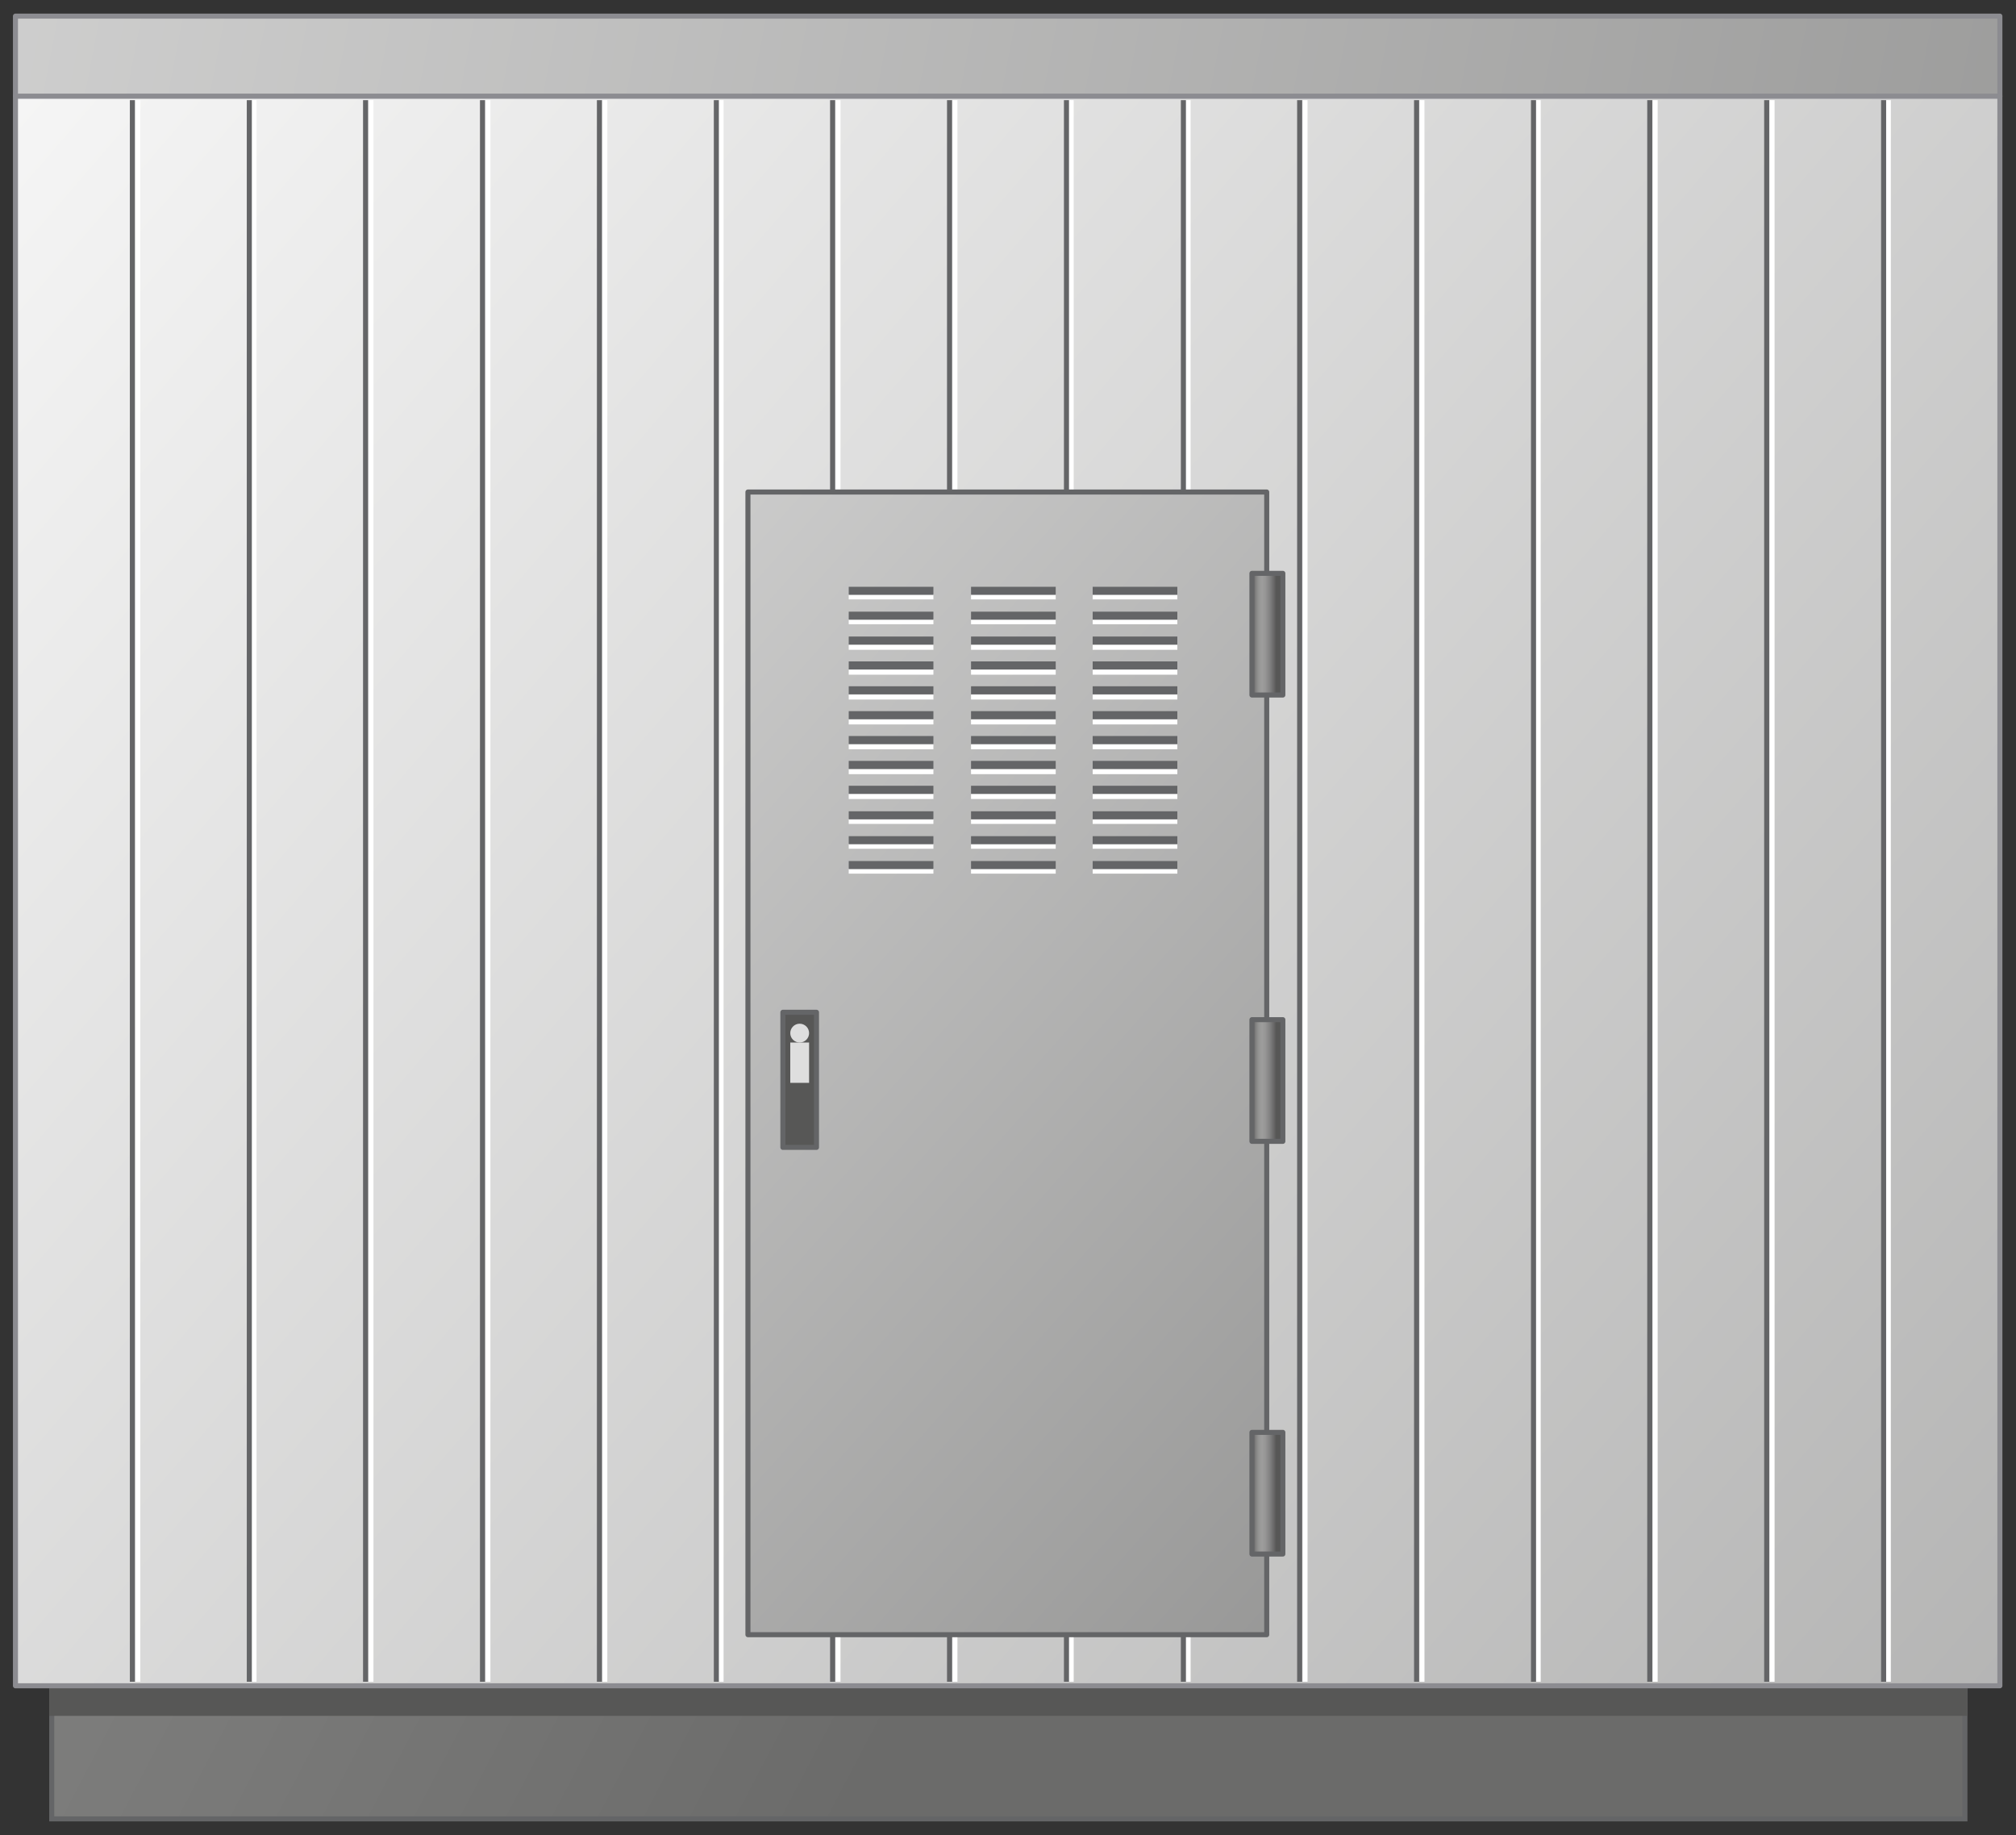 <?xml version="1.0" encoding="utf-8"?>

<!-- Copyright 2016 Siemens AG -->

<!-- Generator: Adobe Illustrator 16.0.4, SVG Export Plug-In . SVG Version: 6.00 Build 0)  -->
<!DOCTYPE svg PUBLIC "-//W3C//DTD SVG 1.1//EN" "http://www.w3.org/Graphics/SVG/1.1/DTD/svg11.dtd">
<svg version="1.1" id="Outdoor_Enclosure" xmlns="http://www.w3.org/2000/svg" xmlns:xlink="http://www.w3.org/1999/xlink" x="0px"
	 y="0px" width="300px" height="273px" viewBox="0 0 300 273" enable-background="new 0 0 300 273" xml:space="preserve">
<rect x="0" y="0" width="300" height="273" fill="#333333" stroke="none"/>
<g id="Enclosure_Structure_1_">
	<g id="Base_1_">
		<linearGradient id="Shape_1_" gradientUnits="userSpaceOnUse" x1="-200.971" y1="76.623" x2="135.529" y2="253.123">
			<stop  offset="0" style="stop-color:#9A9A99"/>
			<stop  offset="0.295" style="stop-color:#919190"/>
			<stop  offset="0.777" style="stop-color:#797978"/>
			<stop  offset="1" style="stop-color:#6B6B6A"/>
		</linearGradient>
		
			<rect id="Shape_7_" x="7.7" y="250.8" fill="url(#Shape_1_)" stroke="#646567" stroke-width="0.75" stroke-miterlimit="10" width="284.7" height="19.8"/>
		
			<rect id="Shadow_3_" x="7.7" y="250.8" fill="#575756" stroke="#575756" stroke-width="0.75" stroke-miterlimit="10" width="284.7" height="4.1"/>
	</g>
	<linearGradient id="Shape_Enclosure_1_" gradientUnits="userSpaceOnUse" x1="-37.558" y1="-28.648" x2="547.604" y2="474.386">
		<stop  offset="0" style="stop-color:#FFFFFF"/>
		<stop  offset="1" style="stop-color:#7C7C7B"/>
	</linearGradient>
	
		<rect id="Shape_Enclosure" x="2.3" y="14.3" fill="url(#Shape_Enclosure_1_)" stroke="#8C8C91" stroke-width="0.75" stroke-linecap="round" stroke-linejoin="round" stroke-miterlimit="10" width="295.3" height="236.5"/>
	<path id="Reflection_Lines_3_" fill="none" stroke="#FFFFFF" stroke-width="0.75" stroke-miterlimit="10" d="M20.5,250.2V14.9
		 M37.8,250.2V14.9 M55.2,250.2V14.9 M72.6,250.2V14.9 M90,250.2V14.9 M107.3,250.2V14.9 M124.7,250.2V14.9 M142.1,250.2V14.9
		 M159.4,250.2V14.9 M176.8,250.2V14.9 M194.2,250.2V14.9 M211.6,250.2V14.9 M228.9,250.2V14.9 M246.3,250.2V14.9 M263.7,250.2V14.9
		 M281,250.2V14.9"/>
	<path id="Sheet_Facade_1_" fill="none" stroke="#646567" stroke-width="0.75" stroke-miterlimit="10" d="M19.7,250.2V14.9
		 M37.1,250.2V14.9 M54.4,250.2V14.9 M71.8,250.2V14.9 M89.2,250.2V14.9 M106.6,250.2V14.9 M123.9,250.2V14.9 M141.3,250.2V14.9
		 M158.7,250.2V14.9 M176.1,250.2V14.9 M193.4,250.2V14.9 M210.8,250.2V14.9 M228.2,250.2V14.9 M245.5,250.2V14.9 M262.9,250.2V14.9
		 M280.3,250.2V14.9"/>
	<linearGradient id="Roof_1_" gradientUnits="userSpaceOnUse" x1="-289.299" y1="-76.117" x2="493.804" y2="74.506">
		<stop  offset="0" style="stop-color:#FFFFFF"/>
		<stop  offset="1" style="stop-color:#7C7C7B"/>
	</linearGradient>
	
		<rect id="Roof" x="2.3" y="2.4" fill="url(#Roof_1_)" stroke="#8C8C91" stroke-width="0.75" stroke-linecap="round" stroke-linejoin="round" stroke-miterlimit="10" width="295.3" height="11.9"/>
</g>
<g id="Door_3_">
	<linearGradient id="Shape_Door_2_" gradientUnits="userSpaceOnUse" x1="-48.945" y1="-19.363" x2="287.037" y2="280.642">
		<stop  offset="0" style="stop-color:#FFFFFF"/>
		<stop  offset="1" style="stop-color:#7C7C7B"/>
	</linearGradient>
	
		<rect id="Shape_Door_1_" x="111.3" y="73.2" fill="url(#Shape_Door_2_)" stroke="#646567" stroke-width="0.75" stroke-linecap="round" stroke-linejoin="round" stroke-miterlimit="10" width="77.2" height="170"/>
	<g id="Door_Lock_1_">
		
			<rect id="Shape_6_" x="116.5" y="150.6" fill="#575756" stroke="#646567" stroke-width="0.75" stroke-linecap="round" stroke-linejoin="round" stroke-miterlimit="10" width="5" height="20.1"/>
		<g id="Lock_1_">
			<polygon id="Bottom_1_" fill="#DEDEDE" points="117.6,155.1 117.6,161.1 120.4,161.1 120.4,155.1 119,155.1 			"/>
			<circle id="Top_4_" fill="#DEDEDE" cx="119" cy="153.7" r="1.4"/>
		</g>
	</g>
	<linearGradient id="Hinges_2_" gradientUnits="userSpaceOnUse" x1="186.325" y1="158.231" x2="189.915" y2="158.231">
		<stop  offset="0" style="stop-color:#575756"/>
		<stop  offset="1.586480e-02" style="stop-color:#5D5C5C"/>
		<stop  offset="0.117" style="stop-color:#797878"/>
		<stop  offset="0.218" style="stop-color:#8D8D8C"/>
		<stop  offset="0.319" style="stop-color:#999998"/>
		<stop  offset="0.418" style="stop-color:#9D9D9C"/>
		<stop  offset="0.54" style="stop-color:#979696"/>
		<stop  offset="0.712" style="stop-color:#848484"/>
		<stop  offset="0.913" style="stop-color:#676666"/>
		<stop  offset="1" style="stop-color:#575756"/>
	</linearGradient>
	
		<path id="Hinges_1_" fill="url(#Hinges_2_)" stroke="#646567" stroke-width="0.75" stroke-linecap="round" stroke-linejoin="round" stroke-miterlimit="10" d="
		M190.9,103.4h-4.6V85.3h4.6V103.4z M190.9,213.1h-4.6v18.1h4.6V213.1z M190.9,151.7h-4.6v18.1h4.6V151.7z"/>
	
		<path id="Reflection_Lines_2_" fill="none" stroke="#FFFFFF" stroke-width="0.75" stroke-linejoin="round" stroke-miterlimit="10" d="
		M126.3,88.8h12.6 M144.5,88.8h12.6 M162.6,88.8h12.6 M126.3,92.5h12.6 M144.5,92.5h12.6 M162.6,92.5h12.6 M126.3,96.3h12.6
		 M144.5,96.3h12.6 M162.6,96.3h12.6 M126.3,100h12.6 M144.5,100h12.6 M162.6,100h12.6 M126.3,103.7h12.6 M144.5,103.7h12.6
		 M162.6,103.7h12.6 M126.3,107.4h12.6 M144.5,107.4h12.6 M162.6,107.4h12.6 M126.3,111.1h12.6 M144.5,111.1h12.6 M162.6,111.1h12.6
		 M126.3,114.8h12.6 M144.5,114.8h12.6 M162.6,114.8h12.6 M126.3,118.5h12.6 M144.5,118.5h12.6 M162.6,118.5h12.6 M126.3,122.2h12.6
		 M144.5,122.2h12.6 M162.6,122.2h12.6 M126.3,125.9h12.6 M144.5,125.9h12.6 M162.6,125.9h12.6 M126.3,129.6h12.6 M144.5,129.6h12.6
		 M162.6,129.6h12.6"/>
	<path id="Ventilation_Slots_1_" fill="#646567" d="M138.9,88.5h-12.6v-1.2h12.6V88.5z M157.1,87.3h-12.6v1.2h12.6V87.3z
		 M175.2,87.3h-12.6v1.2h12.6V87.3z M138.9,91h-12.6v1.2h12.6V91z M157.1,91h-12.6v1.2h12.6V91z M175.2,91h-12.6v1.2h12.6V91z
		 M138.9,94.7h-12.6v1.2h12.6V94.7z M157.1,94.7h-12.6v1.2h12.6V94.7z M175.2,94.7h-12.6v1.2h12.6V94.7z M138.9,98.4h-12.6v1.2h12.6
		V98.4z M157.1,98.4h-12.6v1.2h12.6V98.4z M175.2,98.4h-12.6v1.2h12.6V98.4z M138.9,102.1h-12.6v1.2h12.6V102.1z M157.1,102.1h-12.6
		v1.2h12.6V102.1z M175.2,102.1h-12.6v1.2h12.6V102.1z M138.9,105.8h-12.6v1.2h12.6V105.8z M157.1,105.8h-12.6v1.2h12.6V105.8z
		 M175.2,105.8h-12.6v1.2h12.6V105.8z M138.9,109.5h-12.6v1.2h12.6V109.5z M157.1,109.5h-12.6v1.2h12.6V109.5z M175.2,109.5h-12.6
		v1.2h12.6V109.5z M138.9,113.2h-12.6v1.2h12.6V113.2z M157.1,113.2h-12.6v1.2h12.6V113.2z M175.2,113.2h-12.6v1.2h12.6V113.2z
		 M138.9,116.9h-12.6v1.2h12.6V116.9z M157.1,116.9h-12.6v1.2h12.6V116.9z M175.2,116.9h-12.6v1.2h12.6V116.9z M138.9,120.7h-12.6
		v1.2h12.6V120.7z M157.1,120.7h-12.6v1.2h12.6V120.7z M175.2,120.7h-12.6v1.2h12.6V120.7z M138.9,124.4h-12.6v1.2h12.6V124.4z
		 M157.1,124.4h-12.6v1.2h12.6V124.4z M175.2,124.4h-12.6v1.2h12.6V124.4z M138.9,128.1h-12.6v1.2h12.6V128.1z M157.1,128.1h-12.6
		v1.2h12.6V128.1z M175.2,128.1h-12.6v1.2h12.6V128.1z"/>
</g>
</svg>
